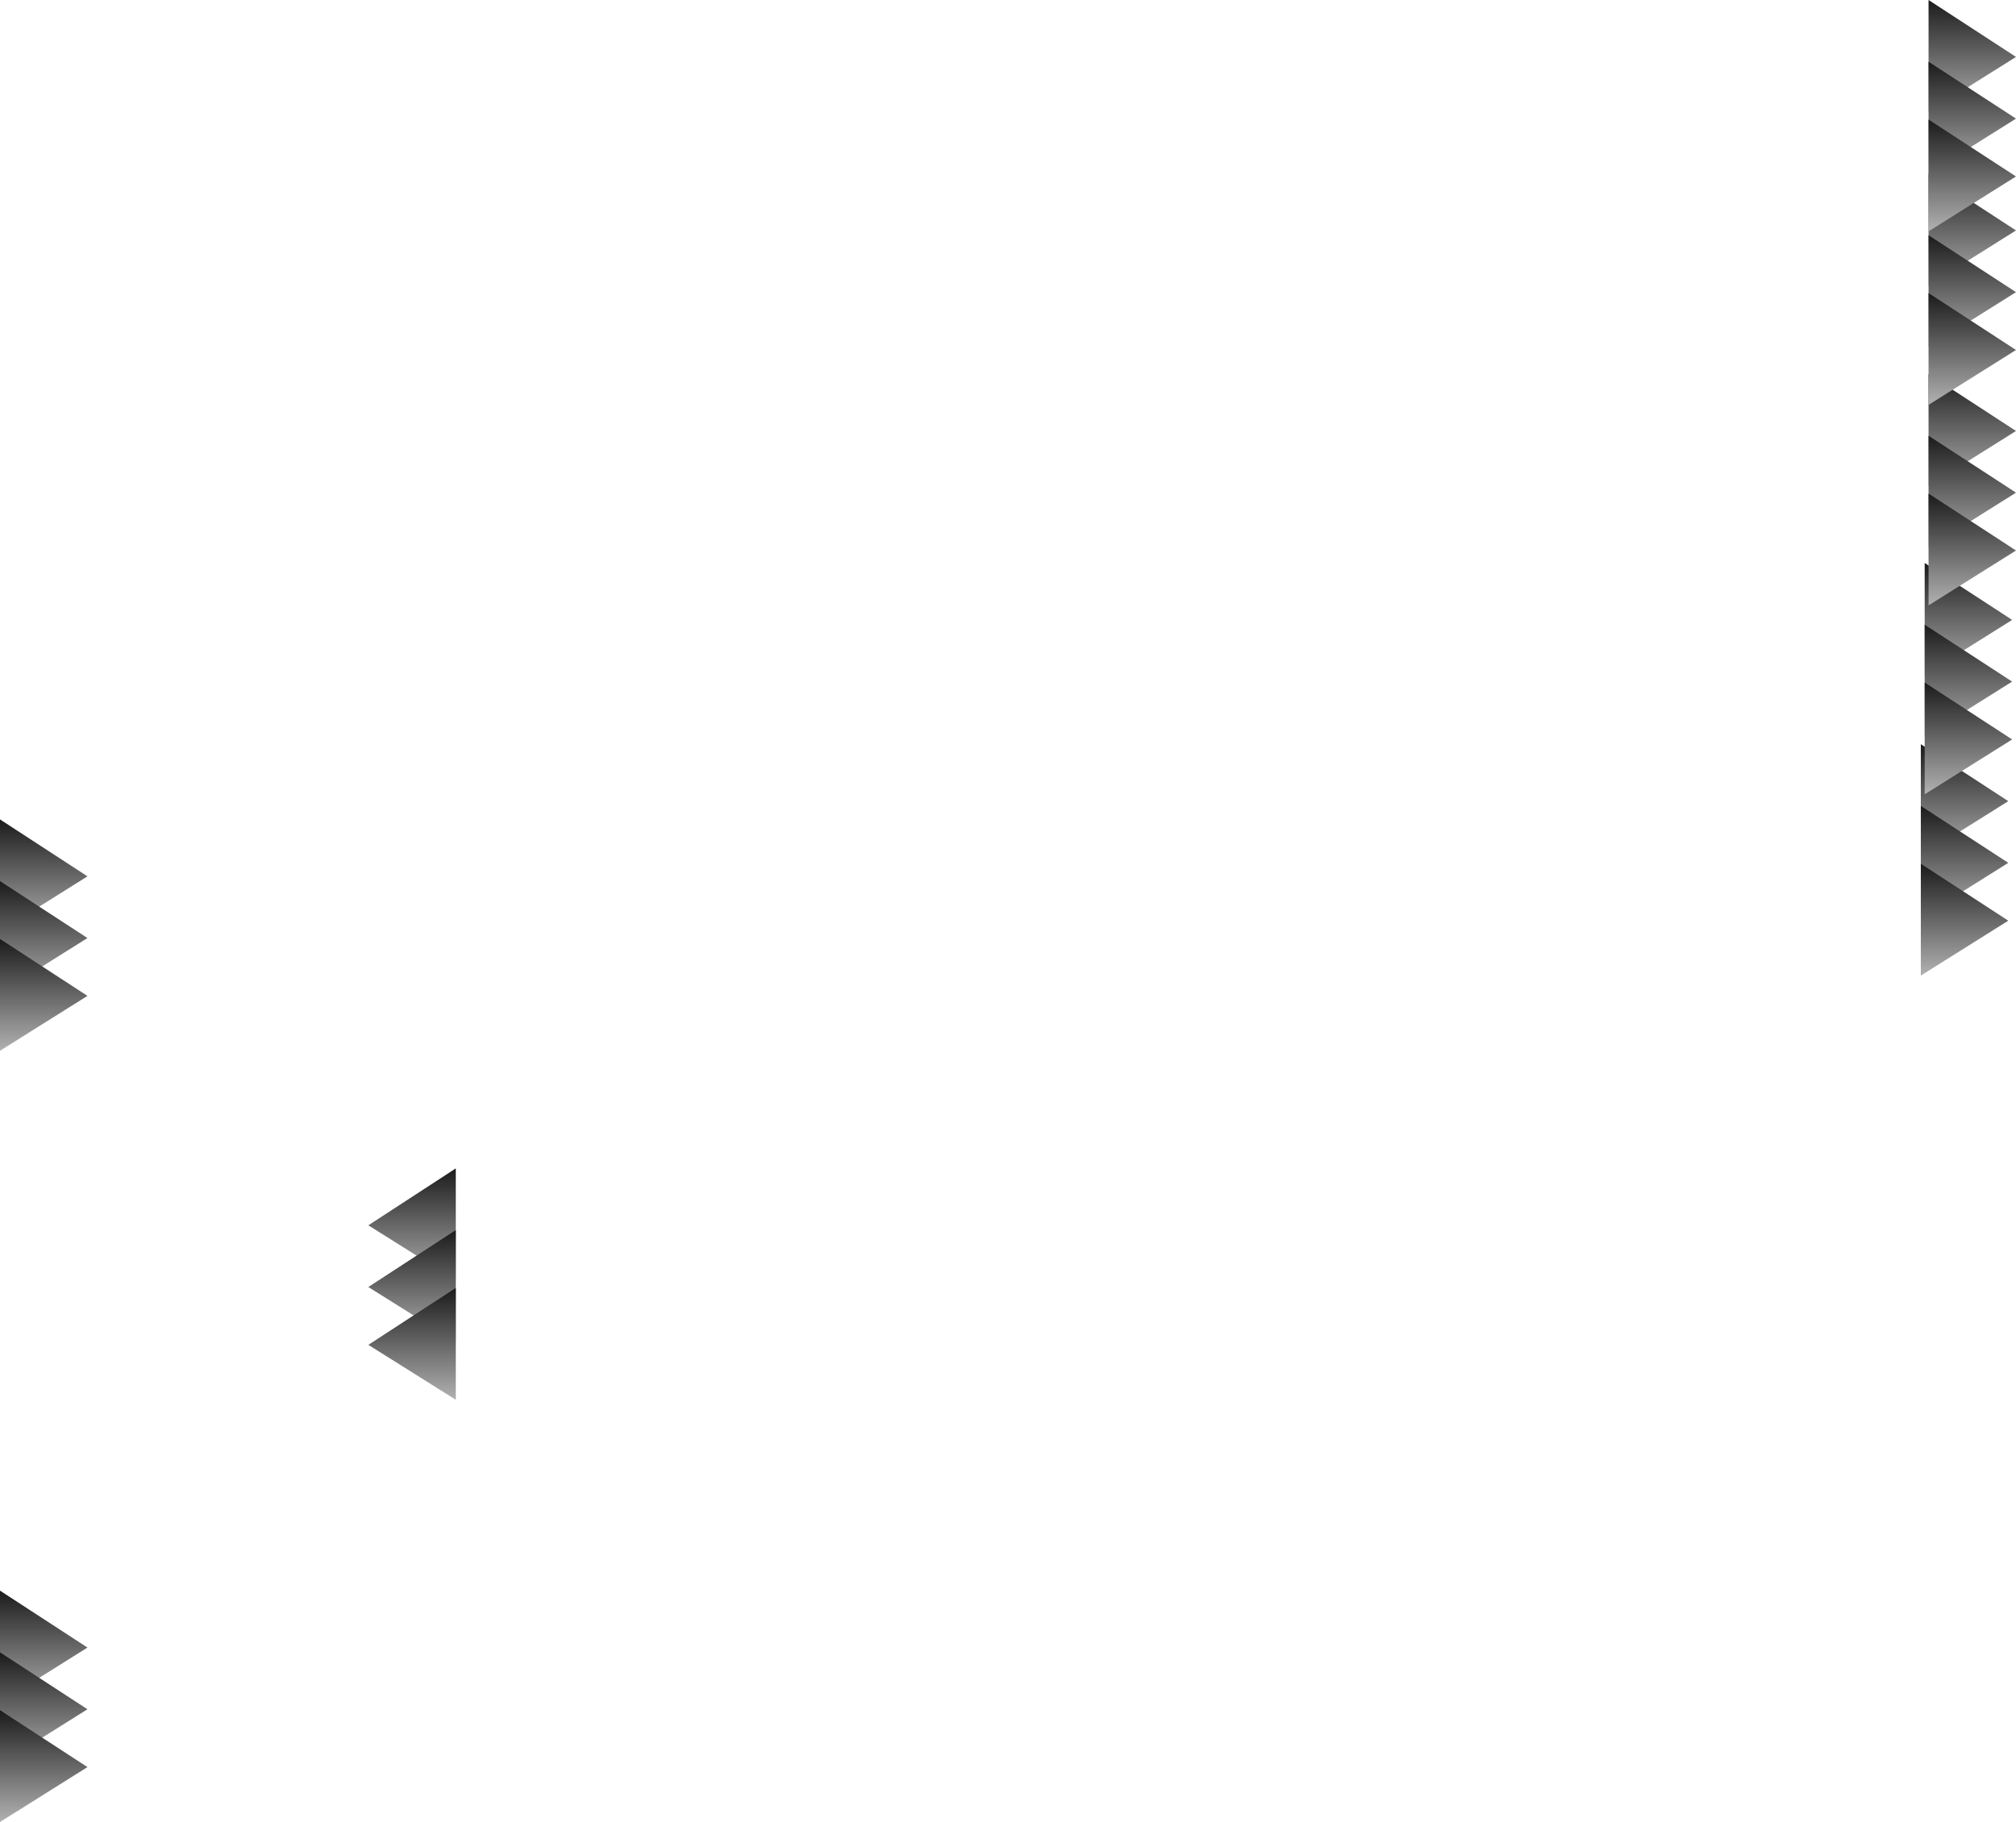 <svg version="1.1" xmlns="http://www.w3.org/2000/svg" xmlns:xlink="http://www.w3.org/1999/xlink" width="348.452" height="315" viewBox="0,0,348.452,315"><defs><linearGradient x1="78.158" y1="259.129" x2="78.158" y2="278.462" gradientUnits="userSpaceOnUse" id="color-1"><stop offset="0" stop-color="#1b1b1b"/><stop offset="1" stop-color="#b1b1b1"/></linearGradient><linearGradient x1="78.158" y1="125.796" x2="78.158" y2="145.129" gradientUnits="userSpaceOnUse" id="color-2"><stop offset="0" stop-color="#1b1b1b"/><stop offset="1" stop-color="#b1b1b1"/></linearGradient><linearGradient x1="78.158" y1="269.796" x2="78.158" y2="289.129" gradientUnits="userSpaceOnUse" id="color-3"><stop offset="0" stop-color="#1b1b1b"/><stop offset="1" stop-color="#b1b1b1"/></linearGradient><linearGradient x1="78.158" y1="136.462" x2="78.158" y2="155.796" gradientUnits="userSpaceOnUse" id="color-4"><stop offset="0" stop-color="#1b1b1b"/><stop offset="1" stop-color="#b1b1b1"/></linearGradient><linearGradient x1="78.158" y1="279.796" x2="78.158" y2="299.129" gradientUnits="userSpaceOnUse" id="color-5"><stop offset="0" stop-color="#1b1b1b"/><stop offset="1" stop-color="#b1b1b1"/></linearGradient><linearGradient x1="78.158" y1="146.462" x2="78.158" y2="165.796" gradientUnits="userSpaceOnUse" id="color-6"><stop offset="0" stop-color="#1b1b1b"/><stop offset="1" stop-color="#b1b1b1"/></linearGradient><linearGradient x1="141.825" y1="186.129" x2="141.825" y2="205.462" gradientUnits="userSpaceOnUse" id="color-7"><stop offset="0" stop-color="#1b1b1b"/><stop offset="1" stop-color="#b1b1b1"/></linearGradient><linearGradient x1="141.825" y1="196.796" x2="141.825" y2="216.129" gradientUnits="userSpaceOnUse" id="color-8"><stop offset="0" stop-color="#1b1b1b"/><stop offset="1" stop-color="#b1b1b1"/></linearGradient><linearGradient x1="141.825" y1="206.796" x2="141.825" y2="226.129" gradientUnits="userSpaceOnUse" id="color-9"><stop offset="0" stop-color="#1b1b1b"/><stop offset="1" stop-color="#b1b1b1"/></linearGradient><linearGradient x1="410.161" y1="112.796" x2="410.161" y2="132.129" gradientUnits="userSpaceOnUse" id="color-10"><stop offset="0" stop-color="#1b1b1b"/><stop offset="1" stop-color="#b1b1b1"/></linearGradient><linearGradient x1="410.828" y1="81.462" x2="410.828" y2="100.796" gradientUnits="userSpaceOnUse" id="color-11"><stop offset="0" stop-color="#1b1b1b"/><stop offset="1" stop-color="#b1b1b1"/></linearGradient><linearGradient x1="411.495" y1="48.796" x2="411.495" y2="68.129" gradientUnits="userSpaceOnUse" id="color-12"><stop offset="0" stop-color="#1b1b1b"/><stop offset="1" stop-color="#b1b1b1"/></linearGradient><linearGradient x1="411.495" y1="14.129" x2="411.495" y2="33.462" gradientUnits="userSpaceOnUse" id="color-13"><stop offset="0" stop-color="#1b1b1b"/><stop offset="1" stop-color="#b1b1b1"/></linearGradient><linearGradient x1="411.495" y1="-15.871" x2="411.495" y2="3.462" gradientUnits="userSpaceOnUse" id="color-14"><stop offset="0" stop-color="#1b1b1b"/><stop offset="1" stop-color="#b1b1b1"/></linearGradient><linearGradient x1="410.161" y1="123.462" x2="410.161" y2="142.796" gradientUnits="userSpaceOnUse" id="color-15"><stop offset="0" stop-color="#1b1b1b"/><stop offset="1" stop-color="#b1b1b1"/></linearGradient><linearGradient x1="410.828" y1="92.129" x2="410.828" y2="111.462" gradientUnits="userSpaceOnUse" id="color-16"><stop offset="0" stop-color="#1b1b1b"/><stop offset="1" stop-color="#b1b1b1"/></linearGradient><linearGradient x1="411.495" y1="59.462" x2="411.495" y2="78.796" gradientUnits="userSpaceOnUse" id="color-17"><stop offset="0" stop-color="#1b1b1b"/><stop offset="1" stop-color="#b1b1b1"/></linearGradient><linearGradient x1="411.495" y1="24.796" x2="411.495" y2="44.129" gradientUnits="userSpaceOnUse" id="color-18"><stop offset="0" stop-color="#1b1b1b"/><stop offset="1" stop-color="#b1b1b1"/></linearGradient><linearGradient x1="411.495" y1="-5.204" x2="411.495" y2="14.129" gradientUnits="userSpaceOnUse" id="color-19"><stop offset="0" stop-color="#1b1b1b"/><stop offset="1" stop-color="#b1b1b1"/></linearGradient><linearGradient x1="410.161" y1="133.462" x2="410.161" y2="152.796" gradientUnits="userSpaceOnUse" id="color-20"><stop offset="0" stop-color="#1b1b1b"/><stop offset="1" stop-color="#b1b1b1"/></linearGradient><linearGradient x1="410.828" y1="102.129" x2="410.828" y2="121.462" gradientUnits="userSpaceOnUse" id="color-21"><stop offset="0" stop-color="#1b1b1b"/><stop offset="1" stop-color="#b1b1b1"/></linearGradient><linearGradient x1="411.495" y1="69.462" x2="411.495" y2="88.796" gradientUnits="userSpaceOnUse" id="color-22"><stop offset="0" stop-color="#1b1b1b"/><stop offset="1" stop-color="#b1b1b1"/></linearGradient><linearGradient x1="411.495" y1="34.796" x2="411.495" y2="54.129" gradientUnits="userSpaceOnUse" id="color-23"><stop offset="0" stop-color="#1b1b1b"/><stop offset="1" stop-color="#b1b1b1"/></linearGradient><linearGradient x1="411.495" y1="4.796" x2="411.495" y2="24.129" gradientUnits="userSpaceOnUse" id="color-24"><stop offset="0" stop-color="#1b1b1b"/><stop offset="1" stop-color="#b1b1b1"/></linearGradient></defs><g transform="translate(-70.601,15.871)"><g data-paper-data="{&quot;isPaintingLayer&quot;:true}" fill-rule="nonzero" stroke="none" stroke-linecap="butt" stroke-linejoin="miter" stroke-miterlimit="10" stroke-dasharray="" stroke-dashoffset="0" style="mix-blend-mode: normal"><path d="M70.601,259.129l15.115,9.842l-15.115,9.491z" fill="url(#color-1)" stroke-width="NaN"/><path d="M70.601,125.796l15.115,9.842l-15.115,9.491z" fill="url(#color-2)" stroke-width="NaN"/><path d="M70.601,269.796l15.115,9.842l-15.115,9.491z" fill="url(#color-3)" stroke-width="NaN"/><path d="M70.601,136.462l15.115,9.842l-15.115,9.491z" fill="url(#color-4)" stroke-width="NaN"/><path d="M70.601,279.796l15.115,9.842l-15.115,9.491z" fill="url(#color-5)" stroke-width="NaN"/><path d="M70.601,146.462l15.115,9.842l-15.115,9.491z" fill="url(#color-6)" stroke-width="NaN"/><path d="M149.382,205.462l-15.115,-9.491l15.115,-9.842z" data-paper-data="{&quot;index&quot;:null}" fill="url(#color-7)" stroke-width="NaN"/><path d="M149.382,216.129l-15.115,-9.491l15.115,-9.842z" data-paper-data="{&quot;index&quot;:null}" fill="url(#color-8)" stroke-width="NaN"/><path d="M149.382,226.129l-15.115,-9.491l15.115,-9.842z" data-paper-data="{&quot;index&quot;:null}" fill="url(#color-9)" stroke-width="NaN"/><path d="M402.604,112.796l15.115,9.842l-15.115,9.491z" fill="url(#color-10)" stroke-width="NaN"/><path d="M403.27,81.462l15.115,9.842l-15.115,9.491z" fill="url(#color-11)" stroke-width="NaN"/><path d="M403.937,48.796l15.115,9.842l-15.115,9.491z" fill="url(#color-12)" stroke-width="NaN"/><path d="M403.937,14.129l15.115,9.842l-15.115,9.491z" fill="url(#color-13)" stroke-width="NaN"/><path d="M403.937,-15.871l15.115,9.842l-15.115,9.491z" fill="url(#color-14)" stroke-width="NaN"/><path d="M402.604,123.462l15.115,9.842l-15.115,9.491z" fill="url(#color-15)" stroke-width="NaN"/><path d="M403.27,92.129l15.115,9.842l-15.115,9.491z" fill="url(#color-16)" stroke-width="NaN"/><path d="M403.937,59.462l15.115,9.842l-15.115,9.491z" fill="url(#color-17)" stroke-width="NaN"/><path d="M403.937,24.796l15.115,9.842l-15.115,9.491z" fill="url(#color-18)" stroke-width="NaN"/><path d="M403.937,-5.204l15.115,9.842l-15.115,9.491z" fill="url(#color-19)" stroke-width="NaN"/><path d="M402.604,133.462l15.115,9.842l-15.115,9.491z" fill="url(#color-20)" stroke-width="NaN"/><path d="M403.27,102.129l15.115,9.842l-15.115,9.491z" fill="url(#color-21)" stroke-width="NaN"/><path d="M403.937,69.462l15.115,9.842l-15.115,9.491z" fill="url(#color-22)" stroke-width="NaN"/><path d="M403.937,34.796l15.115,9.842l-15.115,9.491z" fill="url(#color-23)" stroke-width="NaN"/><path d="M403.937,4.796l15.115,9.842l-15.115,9.491z" fill="url(#color-24)" stroke-width="NaN"/></g></g></svg>
